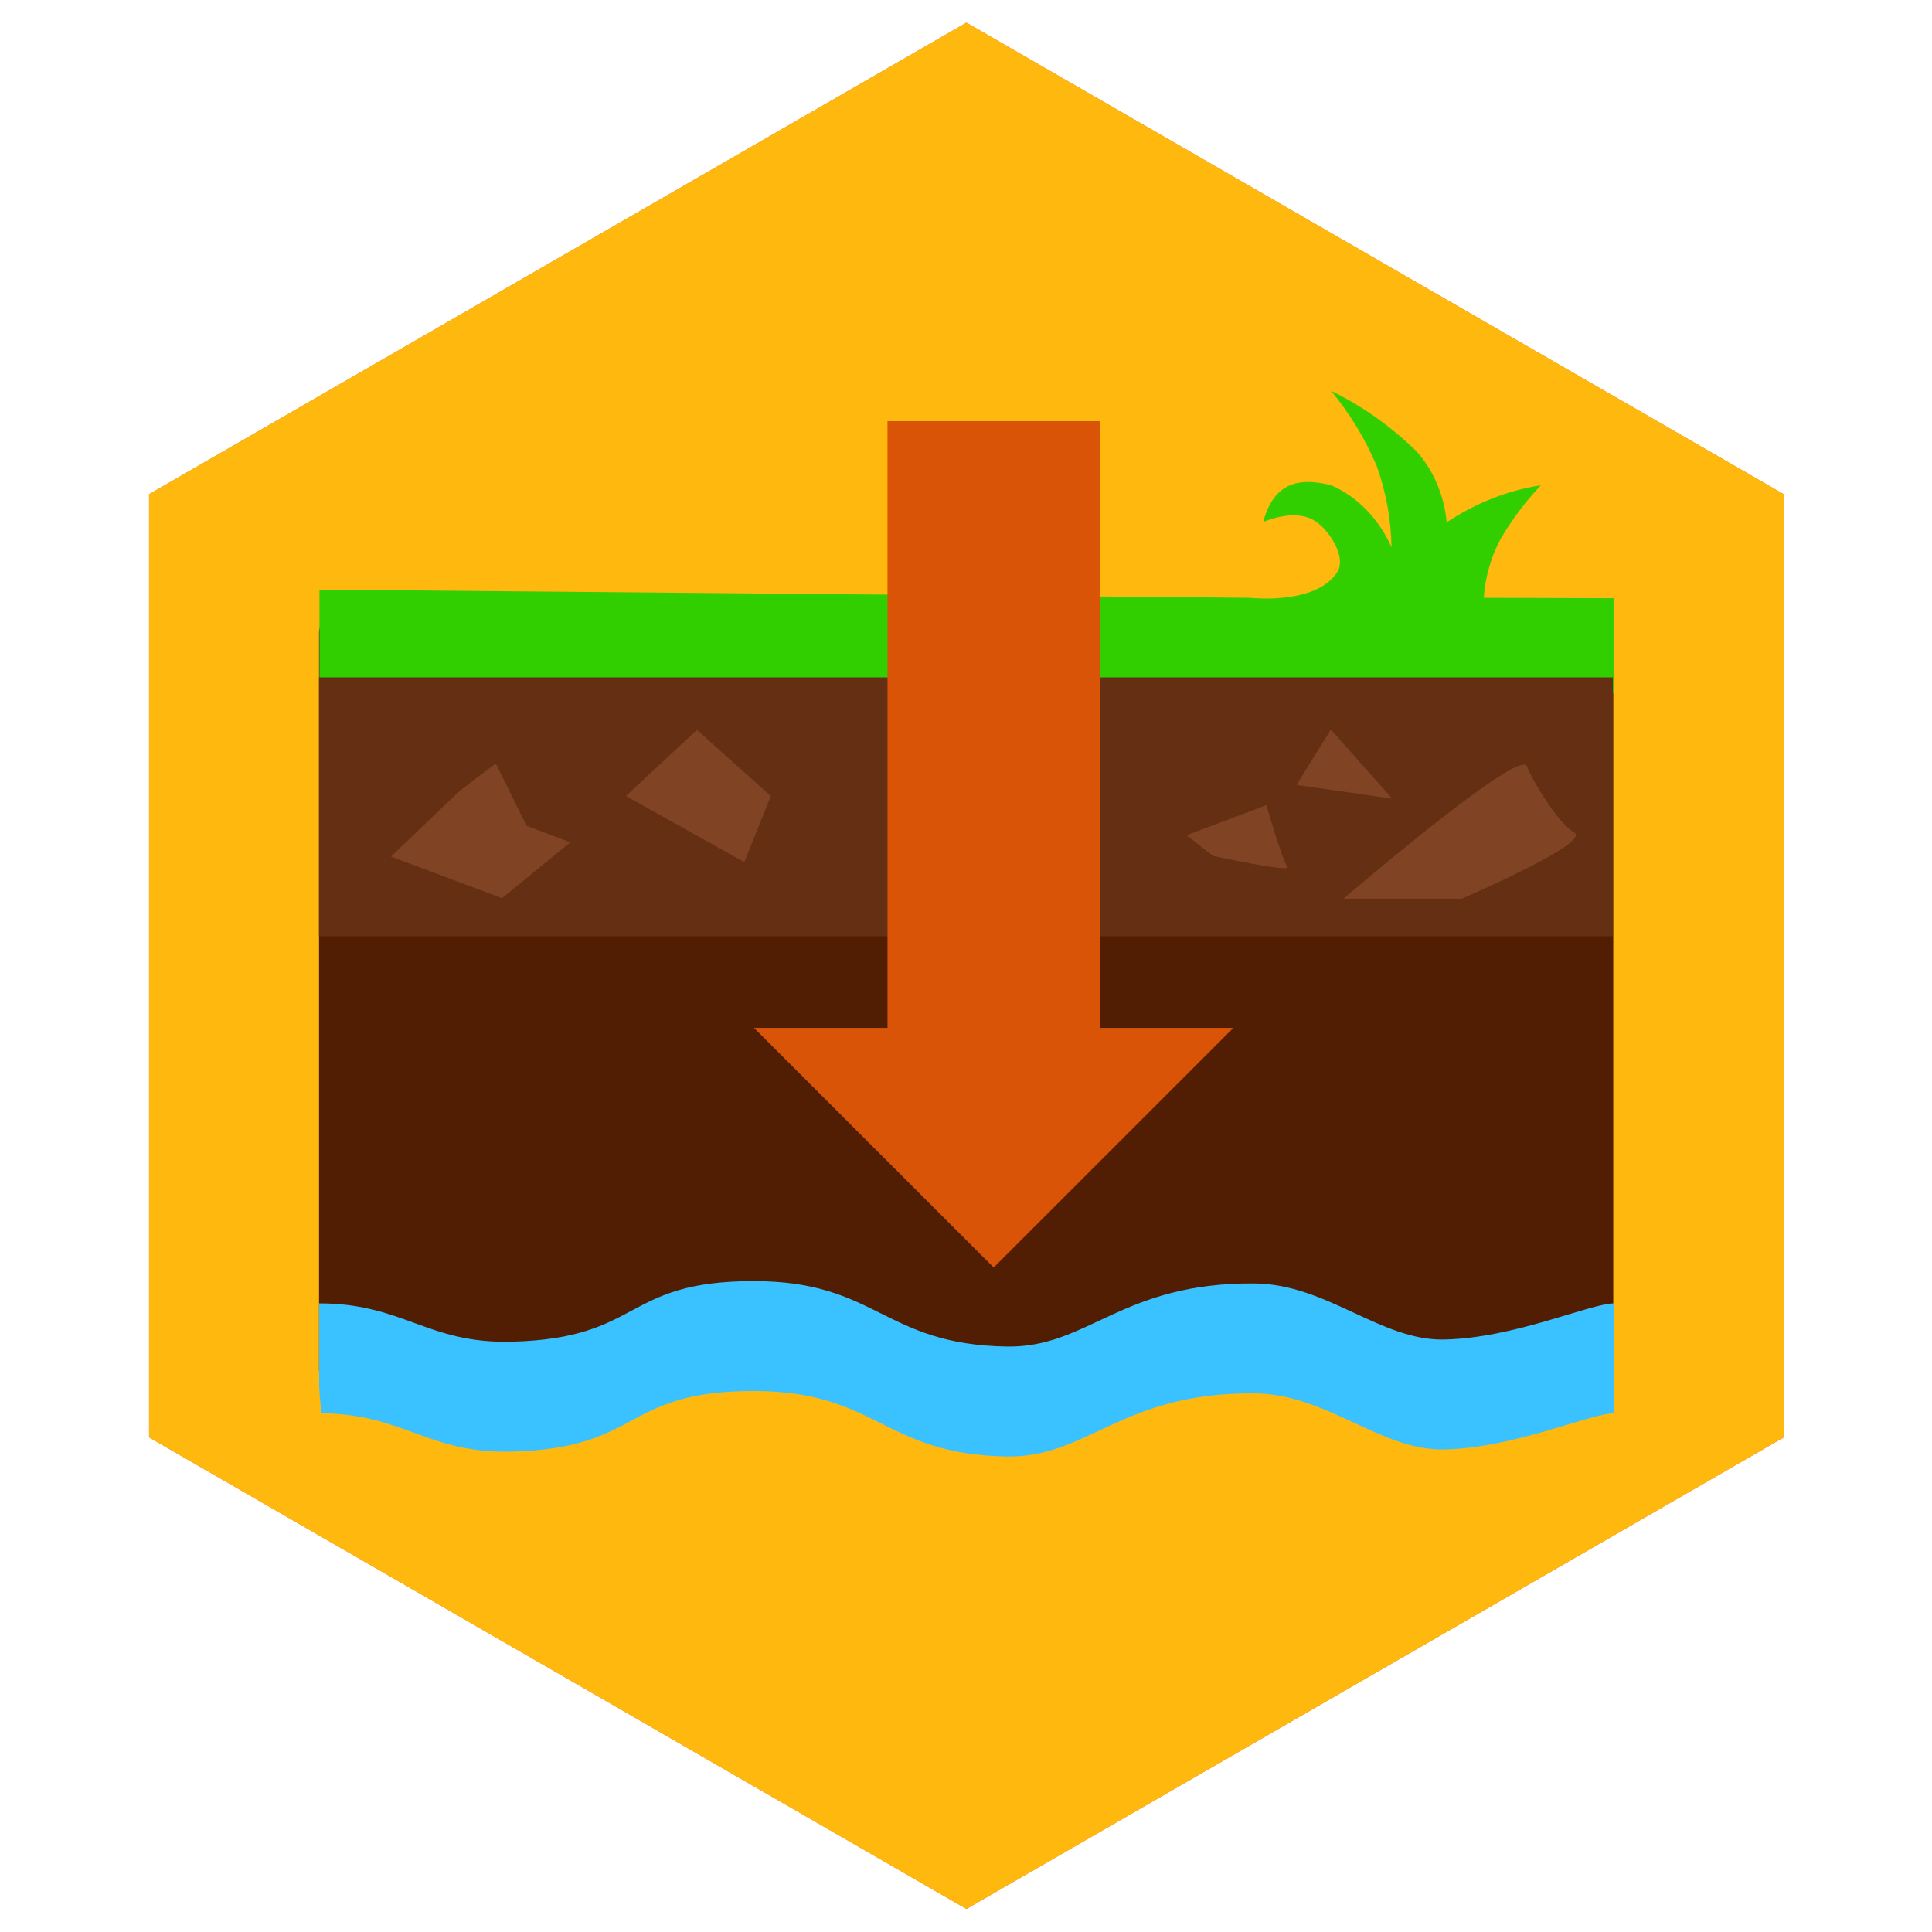 <?xml version="1.0" encoding="UTF-8" standalone="no"?>
<!DOCTYPE svg PUBLIC "-//W3C//DTD SVG 1.1//EN" "http://www.w3.org/Graphics/SVG/1.1/DTD/svg11.dtd">
<svg width="100%" height="100%" viewBox="0 0 128 128" version="1.1" xmlns="http://www.w3.org/2000/svg" xmlns:xlink="http://www.w3.org/1999/xlink" xml:space="preserve" xmlns:serif="http://www.serif.com/" style="fill-rule:evenodd;clip-rule:evenodd;stroke-linejoin:round;stroke-miterlimit:2;">
    <g id="Vehicles" transform="matrix(0.977,0,0,0.942,1.5,1.5)">
        <path d="M64,0L119.426,33.167L119.426,99.501L64,132.668L8.574,99.501L8.574,33.167L64,0Z" style="fill:rgb(229,99,51);"/>
    </g>
    <g id="Vehicles1" serif:id="Vehicles" transform="matrix(0.977,0,0,0.942,1.5,1.5)">
        <path d="M64,0L119.426,33.167L119.426,99.501L64,132.668L8.574,99.501L8.574,33.167L64,0Z" style="fill:rgb(255,184,14);"/>
        <clipPath id="_clip1">
            <path d="M64,0L119.426,33.167L119.426,99.501L64,132.668L8.574,99.501L8.574,33.167L64,0Z"/>
        </clipPath>
        <g clip-path="url(#_clip1)">
            <g transform="matrix(1,0,0,1,1.864,3.586)">
                <g transform="matrix(0.982,0,0,1.894,0.152,-28.989)">
                    <path d="M107.789,36.051C107.789,35.736 107.314,35.481 106.728,35.481L19.475,35.481C18.89,35.481 18.414,35.736 18.414,36.051L18.414,63.43C18.414,63.744 18.89,64 19.475,64L106.728,64C107.314,64 107.789,63.744 107.789,63.43L107.789,36.051Z" style="fill:rgb(81,30,3);"/>
                </g>
                <g transform="matrix(-1.843,0,6.68479e-31,2.222,106.031,36.866)">
                    <path d="M-0,0.013L4.782,0C4.727,-0.661 4.515,-1.299 4.164,-1.861C3.737,-2.482 3.24,-3.053 2.683,-3.561C3.902,-3.399 5.078,-3.001 6.145,-2.389C6.241,-3.248 6.637,-4.047 7.263,-4.643C8.207,-5.433 9.265,-6.076 10.4,-6.551C9.725,-5.852 9.161,-5.055 8.727,-4.186C8.382,-3.367 8.194,-2.489 8.175,-1.6C8.647,-2.508 9.441,-3.208 10.4,-3.565C11.67,-3.833 12.516,-3.602 12.898,-2.4C12.069,-2.684 11.352,-2.689 10.883,-2.367C10.362,-2.009 9.857,-1.244 10.169,-0.819C10.949,0.242 13.388,0 13.388,0L47.622,-0.259L47.622,2.741L-0,3.013L-0,0.013Z" style="fill:rgb(49,207,0);fill-rule:nonzero;"/>
                </g>
                <g transform="matrix(0.878,5.77817e-17,-4.87659e-17,1.041,7.959,-42.889)">
                    <rect x="11.702" y="81.989" width="99.933" height="17.494" style="fill:rgb(100,47,19);"/>
                </g>
                <g transform="matrix(0.829,2.46519e-32,-2.46519e-32,0.859,9.03,10.243)">
                    <g id="Wate">
                        <g id="Layer4">
                            <g>
                                <path id="warning" d="M11.304,97.763C11.21,97.013 11.147,96.25 11.115,95.475L11.115,88.762C18.013,88.762 19.955,92.074 26.853,91.901C37.614,91.63 35.889,86.939 46.65,86.939C56.79,86.939 57.232,92.136 67.375,92.298C74.022,92.405 76.745,87.032 87.646,87.132C93.539,87.186 97.936,91.813 103.102,91.724C108.873,91.624 115.08,88.762 117.066,88.762L117.066,97.762C115.08,97.762 108.873,100.624 103.102,100.724C97.936,100.813 93.539,96.186 87.646,96.132C76.745,96.032 74.022,101.405 67.375,101.298C57.232,101.136 56.79,95.939 46.65,95.939C35.889,95.939 37.614,100.63 26.853,100.901C20.019,101.073 18.049,97.822 11.304,97.763Z" style="fill:rgb(57,194,255);"/>
                            </g>
                        </g>
                    </g>
                </g>
                <g transform="matrix(1.024,0,0,1.061,3.492,-12.32)">
                    <g transform="matrix(0.97,-0.242,0.242,0.97,-22.194,12.48)">
                        <path d="M33.267,56.405L27.78,59.541L34.246,64L39.537,61.5L36.99,59.737L36.01,55.23L33.267,56.405Z" style="fill:rgb(128,67,35);"/>
                    </g>
                    <g transform="matrix(1,0,0,1,-14.813,-0.118)">
                        <path d="M54.234,55.23L49.531,59.615L57.369,64L59.133,59.615L54.234,55.23Z" style="fill:rgb(128,67,35);"/>
                    </g>
                    <g transform="matrix(1,0,0,1,7.236,2.305)">
                        <path d="M87.155,55.23C86.717,53.915 75.006,64 75.006,64L82.844,64C82.844,64 91.466,60.277 90.29,59.615C89.115,58.953 87.351,55.817 87.155,55.23Z" style="fill:rgb(128,67,35);"/>
                    </g>
                    <g transform="matrix(0.85,0.526,-0.526,0.85,51.696,-28.221)">
                        <path d="M69.127,55.23L69.127,59.556L75.006,56.993L69.127,55.23Z" style="fill:rgb(128,67,35);"/>
                    </g>
                    <g transform="matrix(-0.585,-0.291,-0.305,0.612,123.439,36.015)">
                        <path d="M42.281,66.159C43.311,65.549 46.984,61.696 46.984,61.696L52.862,67.754L49.531,68.411C49.531,68.411 41.693,66.508 42.281,66.159Z" style="fill:rgb(128,67,35);"/>
                    </g>
                </g>
                <g transform="matrix(8.10925e-17,-1.373,1.435,9.10881e-17,-26.389,155.303)">
                    <g id="Facility-Empty" serif:id="Facility Empty">
                        <path d="M64.23,67.997L64.23,74.304L51.956,62.979L64.23,51.653L64.23,57.96L95.31,57.96L95.31,67.997L64.23,67.997Z" style="fill:rgb(218,84,7);"/>
                    </g>
                </g>
            </g>
        </g>
    </g>
</svg>
